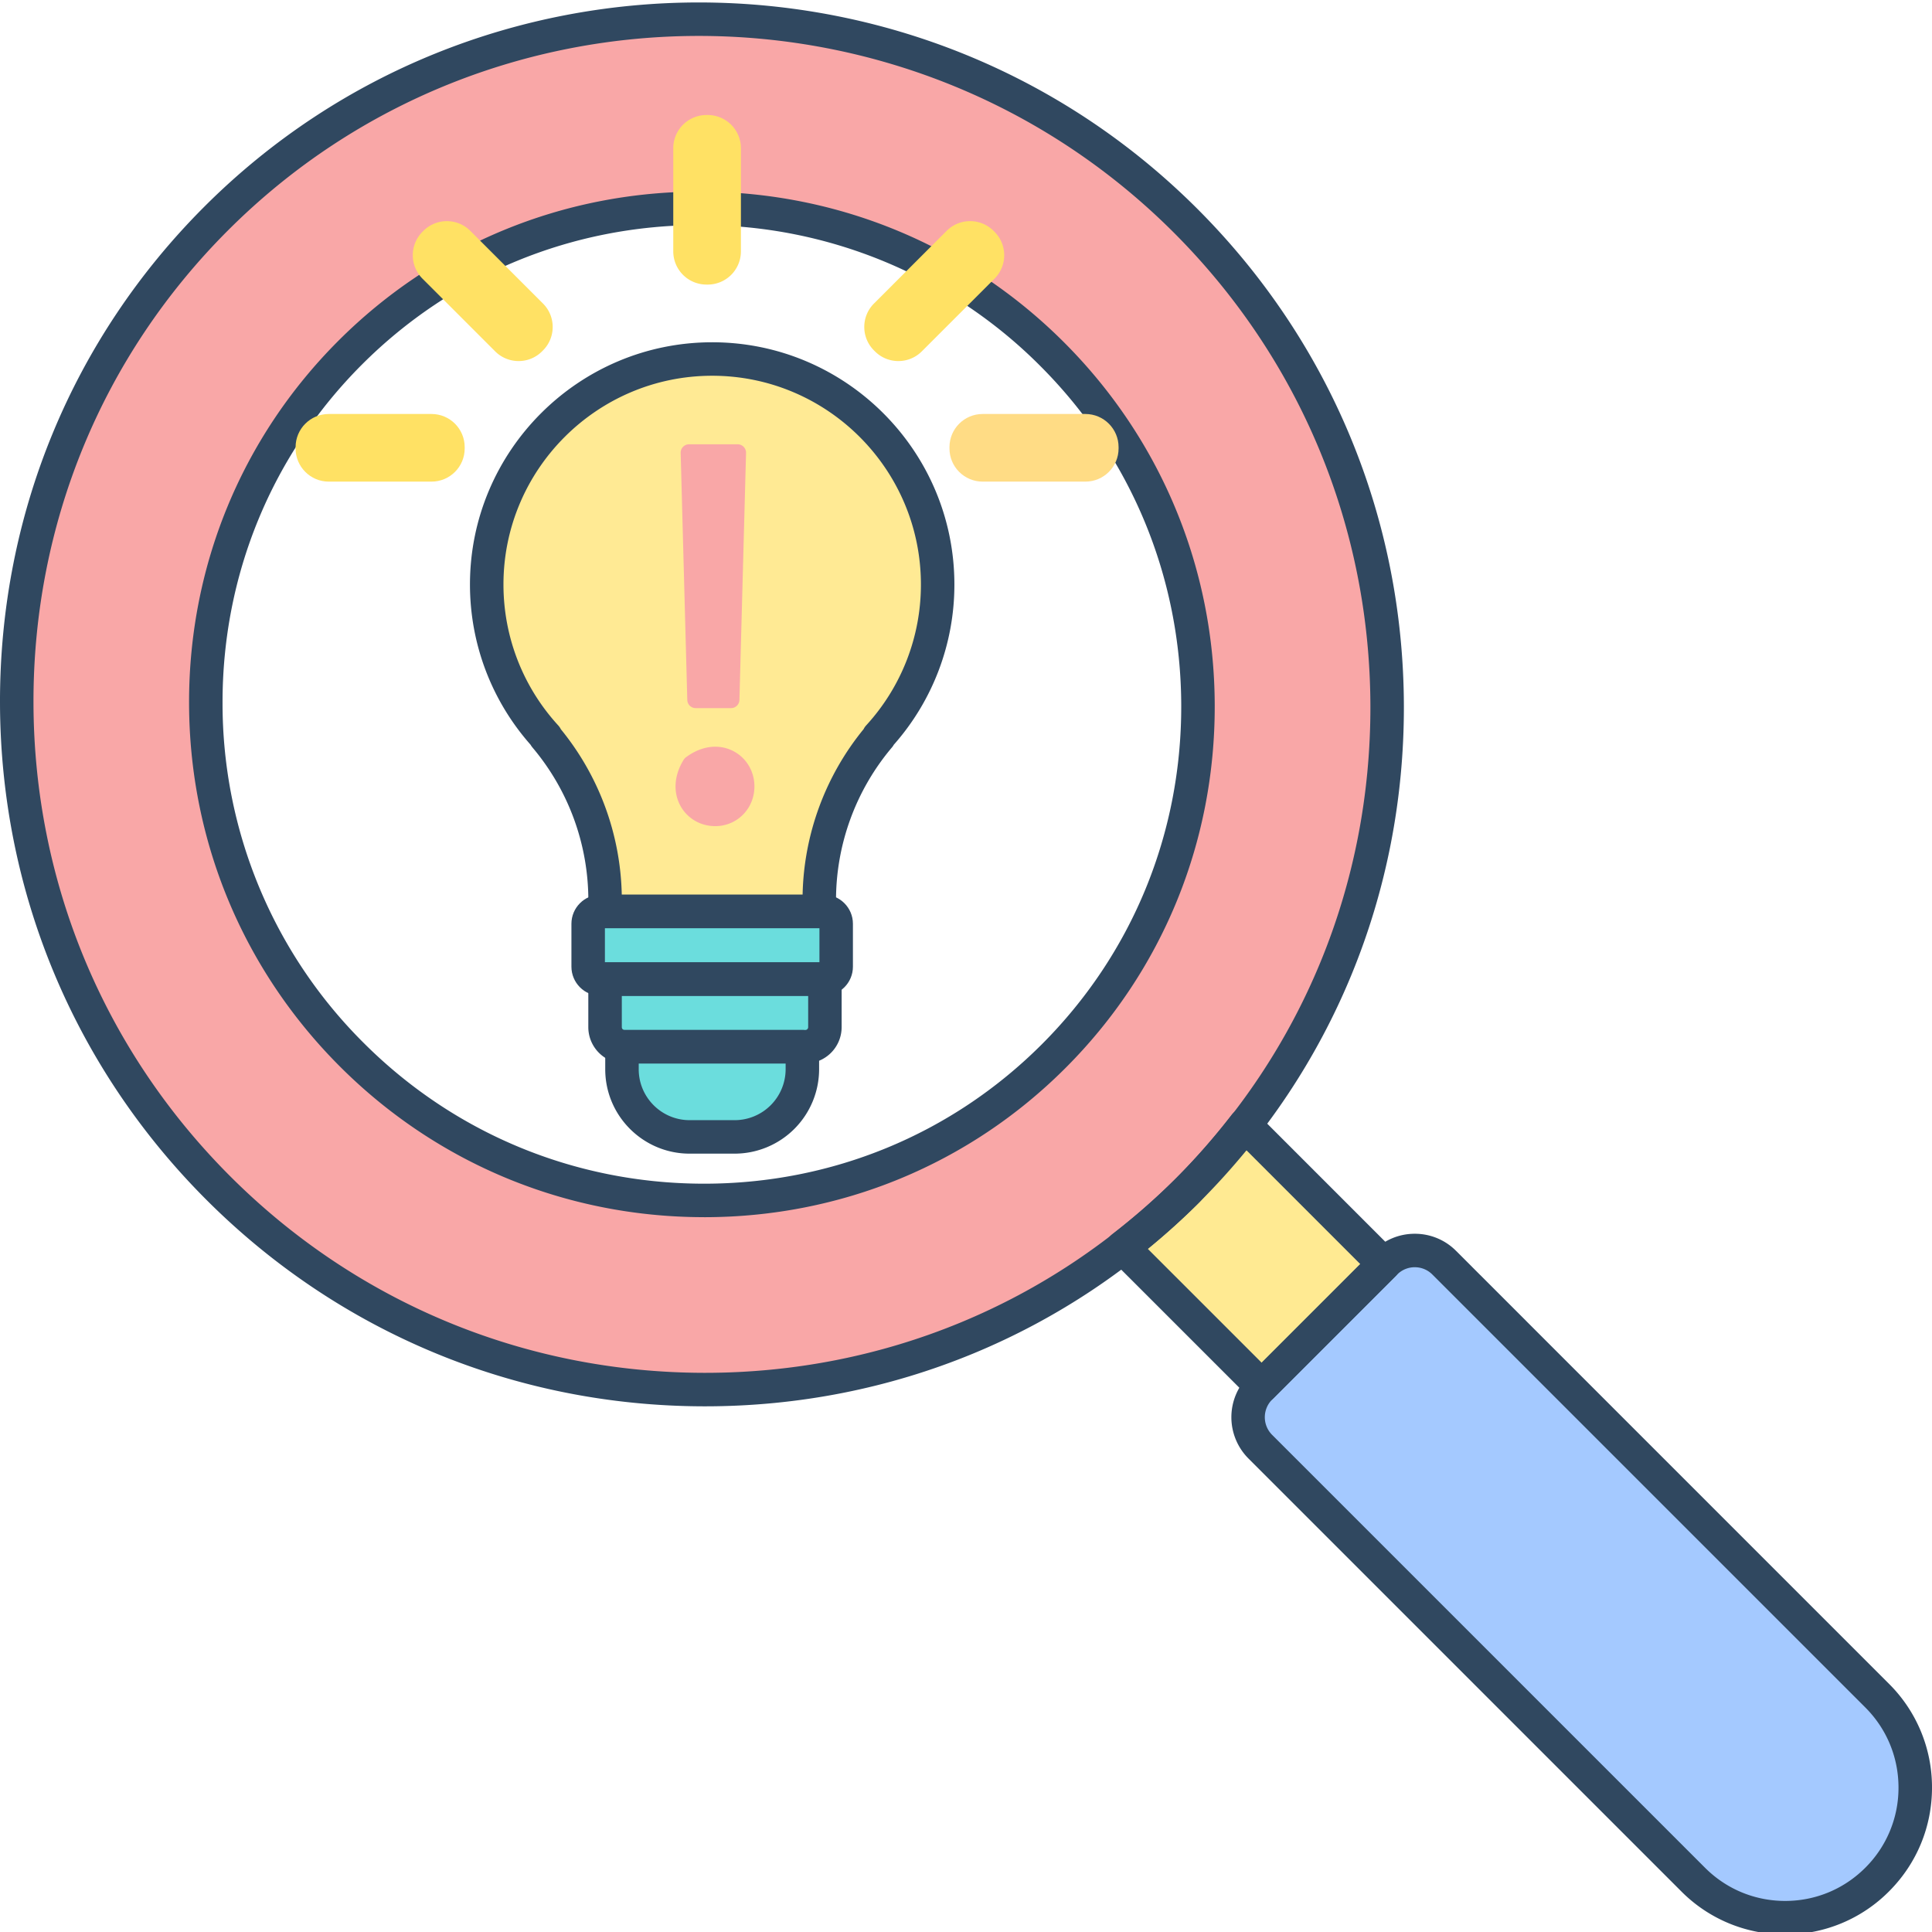 <svg xmlns="http://www.w3.org/2000/svg" width="200" height="200" fill="none" xmlns:v="https://vecta.io/nano"><g clip-path="url(#A)"><path d="M194.321 194.574a13.47 13.47 0 0 1-19.044 0l-44.817-44.817a4.31 4.31 0 0 1 0-6.095l12.95-12.949a4.31 4.31 0 0 1 6.093 0l44.817 44.816a13.47 13.47 0 0 1 .001 19.045z" fill="#a4c9ff"/><path d="M143.266 130.858l-14.395-14.396c-1.811 2.34-3.769 4.602-5.915 6.746s-4.406 4.104-6.747 5.915l14.397 14.395 12.66-12.66z" fill="#ffea92"/><path d="M122.732 22.851C95.002-4.881 49.981-4.981 22.374 22.626s-27.507 72.628.225 100.359 72.75 27.832 100.357.223 27.507-72.627-.224-100.357zm-13.653 86.478c-9.668 9.666-22.565 14.972-36.317 14.939-13.742-.034-26.651-5.395-36.352-15.095-20.078-20.078-20.15-52.678-.157-72.668 9.664-9.666 22.563-14.972 36.315-14.938 13.742.034 26.652 5.394 36.353 15.096s15.063 22.617 15.095 36.362-5.274 26.64-14.936 36.305z" fill="#f9a7a7"/><g fill="#304860"><path d="M184.799 200.252a15.09 15.09 0 0 1-10.747-4.453l-44.815-44.817a6.05 6.05 0 0 1 0-8.543l12.949-12.95a6 6 0 0 1 4.272-1.77 6 6 0 0 1 4.274 1.77l44.815 44.817A15.09 15.09 0 0 1 200 185.053c0 4.059-1.581 7.875-4.453 10.746a15.1 15.1 0 0 1-10.748 4.453zm-38.341-69.069c-.689 0-1.335.269-1.823.755l-12.949 12.95a2.58 2.58 0 0 0 0 3.644l44.816 44.815c2.216 2.217 5.163 3.437 8.297 3.437s6.08-1.22 8.297-3.437a11.66 11.66 0 0 0 3.436-8.296c0-3.134-1.221-6.081-3.436-8.296l-44.818-44.817c-.484-.486-1.133-.755-1.82-.755z"/><path d="M130.606 145.252a1.73 1.73 0 0 1-1.225-.508l-14.397-14.395c-.352-.352-.535-.838-.504-1.336a1.73 1.73 0 0 1 .67-1.259c2.385-1.848 4.6-3.789 6.58-5.77s3.924-4.197 5.77-6.582c.305-.394.764-.638 1.261-.668a1.72 1.72 0 0 1 1.336.504l14.395 14.395a1.74 1.74 0 0 1 .507 1.225c0 .461-.183.901-.507 1.226l-12.661 12.66a1.73 1.73 0 0 1-1.225.508zm-11.797-15.981l11.797 11.797 10.209-10.21-11.797-11.797-4.837 5.372c-1.65 1.652-3.451 3.274-5.372 4.838z"/><path d="M72.987 145.582h-.168c-19.439-.044-37.71-7.634-51.446-21.372S.044 92.201 0 72.764c-.042-19.442 7.467-37.683 21.147-51.363C49.43-6.882 95.55-6.782 123.958 21.626c13.738 13.738 21.327 32.009 21.371 51.446.043 19.442-7.467 37.682-21.148 51.363-13.64 13.64-31.816 21.147-51.194 21.147zM72.346 3.719c-17.675 0-35.322 6.706-48.747 20.133C10.575 36.875 3.426 54.242 3.466 72.755s7.271 35.918 20.358 49.004 30.488 20.314 49.004 20.356h.159c18.454 0 35.758-7.146 48.745-20.131 13.024-13.024 20.173-30.391 20.131-48.904s-7.271-35.919-20.356-49.006C107.94 10.509 90.127 3.719 72.346 3.719zm.543 122.282h-.132c-14.204-.034-27.546-5.575-37.573-15.602-10.037-10.037-15.581-23.386-15.612-37.589s5.459-27.532 15.455-37.53c9.962-9.964 23.245-15.446 37.413-15.446h.132c14.202.034 27.546 5.575 37.575 15.604s15.569 23.377 15.601 37.583c.033 14.212-5.453 27.543-15.446 37.534-9.962 9.966-23.247 15.448-37.413 15.448zM72.44 23.3c-13.242 0-25.654 5.122-34.963 14.431-9.339 9.339-14.468 21.796-14.439 35.073a49.53 49.53 0 0 0 14.596 35.145c9.373 9.373 21.849 14.554 35.13 14.586h.122c13.242.002 25.655-5.121 34.965-14.43 9.334-9.334 14.461-21.791 14.43-35.076s-5.21-25.762-14.588-35.14A49.53 49.53 0 0 0 72.562 23.3h-.122z"/></g><path d="M90.943 76.262c3.801-4.152 6.122-9.683 6.122-15.756 0-12.892-10.45-23.342-23.342-23.342s-23.34 10.451-23.34 23.342c0 6.073 2.321 11.602 6.122 15.756h-.061c3.859 4.57 6.191 10.472 6.191 16.922a26.8 26.8 0 0 1-.029 1.168h22.231a26.8 26.8 0 0 1-.029-1.168 26.13 26.13 0 0 1 6.193-16.922h-.059z" fill="#ffea94"/><g fill="#ffe164"><path d="M90.474 36.276l.097.096c1.34 1.34 3.515 1.34 4.856 0l7.523-7.523c1.34-1.34 1.34-3.515 0-4.856l-.096-.095c-1.341-1.342-3.516-1.342-4.856 0l-7.523 7.522c-1.341 1.342-1.341 3.515 0 4.856zM73.26 29.459h-.127a3.44 3.44 0 0 1-3.437-3.439V15.343a3.44 3.44 0 0 1 3.438-3.437h.127a3.44 3.44 0 0 1 3.438 3.438v10.677a3.44 3.44 0 0 1-3.437 3.439zm-17.049 6.817l-.097.096c-1.34 1.34-3.515 1.34-4.856 0l-7.522-7.523c-1.34-1.34-1.34-3.515 0-4.856l.096-.095a3.43 3.43 0 0 1 4.854 0l7.523 7.522c1.34 1.342 1.34 3.515 0 4.856z"/></g><path d="M98.289 46.425v-.135c0-1.897 1.537-3.434 3.432-3.434h10.639c1.896 0 3.435 1.537 3.435 3.434v.135c0 1.896-1.539 3.432-3.435 3.432h-10.639c-1.895 0-3.432-1.537-3.432-3.432z" fill="#ffdc85"/><path d="M30.599 46.425v-.135c0-1.897 1.538-3.434 3.434-3.434h10.639c1.896 0 3.432 1.537 3.432 3.434v.135c0 1.896-1.537 3.432-3.432 3.432H34.032c-1.896 0-3.432-1.537-3.432-3.432z" fill="#ffe164"/><g fill="#6bdddd"><path d="M85.283 101.354H62.165a1.28 1.28 0 0 1-1.278-1.28V95.63a1.28 1.28 0 0 1 1.278-1.278h23.118a1.28 1.28 0 0 1 1.278 1.278v4.444a1.28 1.28 0 0 1-1.278 1.28z"/><path d="M83.372 108.356H64.658c-1.115 0-2.023-.906-2.023-2.023v-4.981h22.758v4.981a2.02 2.02 0 0 1-2.021 2.023z"/><path d="M76.057 117.692h-4.668c-3.867 0-7.002-3.136-7.002-7.002v-2.334h18.674v2.334c-.002 3.866-3.136 7.002-7.004 7.002z"/></g><g fill="#304860"><path d="M85.283 103.087H62.165c-1.66 0-3.011-1.352-3.011-3.013v-4.446c0-1.66 1.351-3.011 3.011-3.011h23.118c1.66 0 3.011 1.351 3.011 3.011v4.446c0 1.661-1.351 3.013-3.011 3.013zM62.62 99.621h22.208v-3.536H62.62v3.536z"/><path d="M83.372 110.089H64.658a3.76 3.76 0 0 1-3.756-3.754v-4.981c0-.958.777-1.733 1.733-1.733h22.758c.956 0 1.733.775 1.733 1.733v4.981a3.76 3.76 0 0 1-3.754 3.754zm-19.002-7.002v3.248c0 .158.129.288.288.288h18.716a.29.29 0 0 0 .288-.288v-3.248H64.37z"/><path d="M76.057 119.425h-4.668c-4.817 0-8.735-3.918-8.735-8.737v-2.332c0-.958.777-1.733 1.733-1.733h18.674c.956 0 1.733.775 1.733 1.733v2.332a8.75 8.75 0 0 1-8.737 8.737zm-9.937-9.336v.599c0 2.908 2.364 5.271 5.269 5.271h4.668a5.28 5.28 0 0 0 5.271-5.271v-.599H66.121zm18.72-14.005H62.609a1.73 1.73 0 0 1-1.731-1.808l.027-1.093a24.52 24.52 0 0 0-5.783-15.803 1.86 1.86 0 0 1-.195-.281c-4.05-4.585-6.276-10.46-6.276-16.592 0-13.825 11.249-25.075 25.075-25.075S98.798 46.68 98.798 60.507a25.01 25.01 0 0 1-6.276 16.592 1.59 1.59 0 0 1-.195.281 24.52 24.52 0 0 0-5.783 15.803 26.1 26.1 0 0 0 .027 1.093c.022.472-.152.931-.479 1.273s-.78.535-1.252.535zm-20.476-3.466h18.721a28 28 0 0 1 6.317-17.14 1.66 1.66 0 0 1 .264-.386 21.55 21.55 0 0 0 5.667-14.585c0-11.915-9.693-21.609-21.607-21.609s-21.608 9.693-21.608 21.609c0 5.413 2.012 10.594 5.667 14.585.112.122.203.255.274.399a28 28 0 0 1 6.306 17.127z"/></g><path d="M74.043 85.522c-3.179 0-5.396-3.415-3.273-6.867.063-.102.149-.196.245-.267 3.412-2.534 7.083-.272 7.083 3.023 0 2.309-1.802 4.111-4.055 4.111zM71.33 45.993h5.034a.87.87 0 0 1 .867.89l-.686 25.578a.87.87 0 0 1-.867.843h-3.663c-.471 0-.853-.374-.867-.843l-.686-25.578a.87.87 0 0 1 .867-.89z" fill="#f9a7a7"/></g><defs><clipPath id="A"><path fill="#fff" d="M0 0h200v200H0z"/></clipPath></defs></svg>